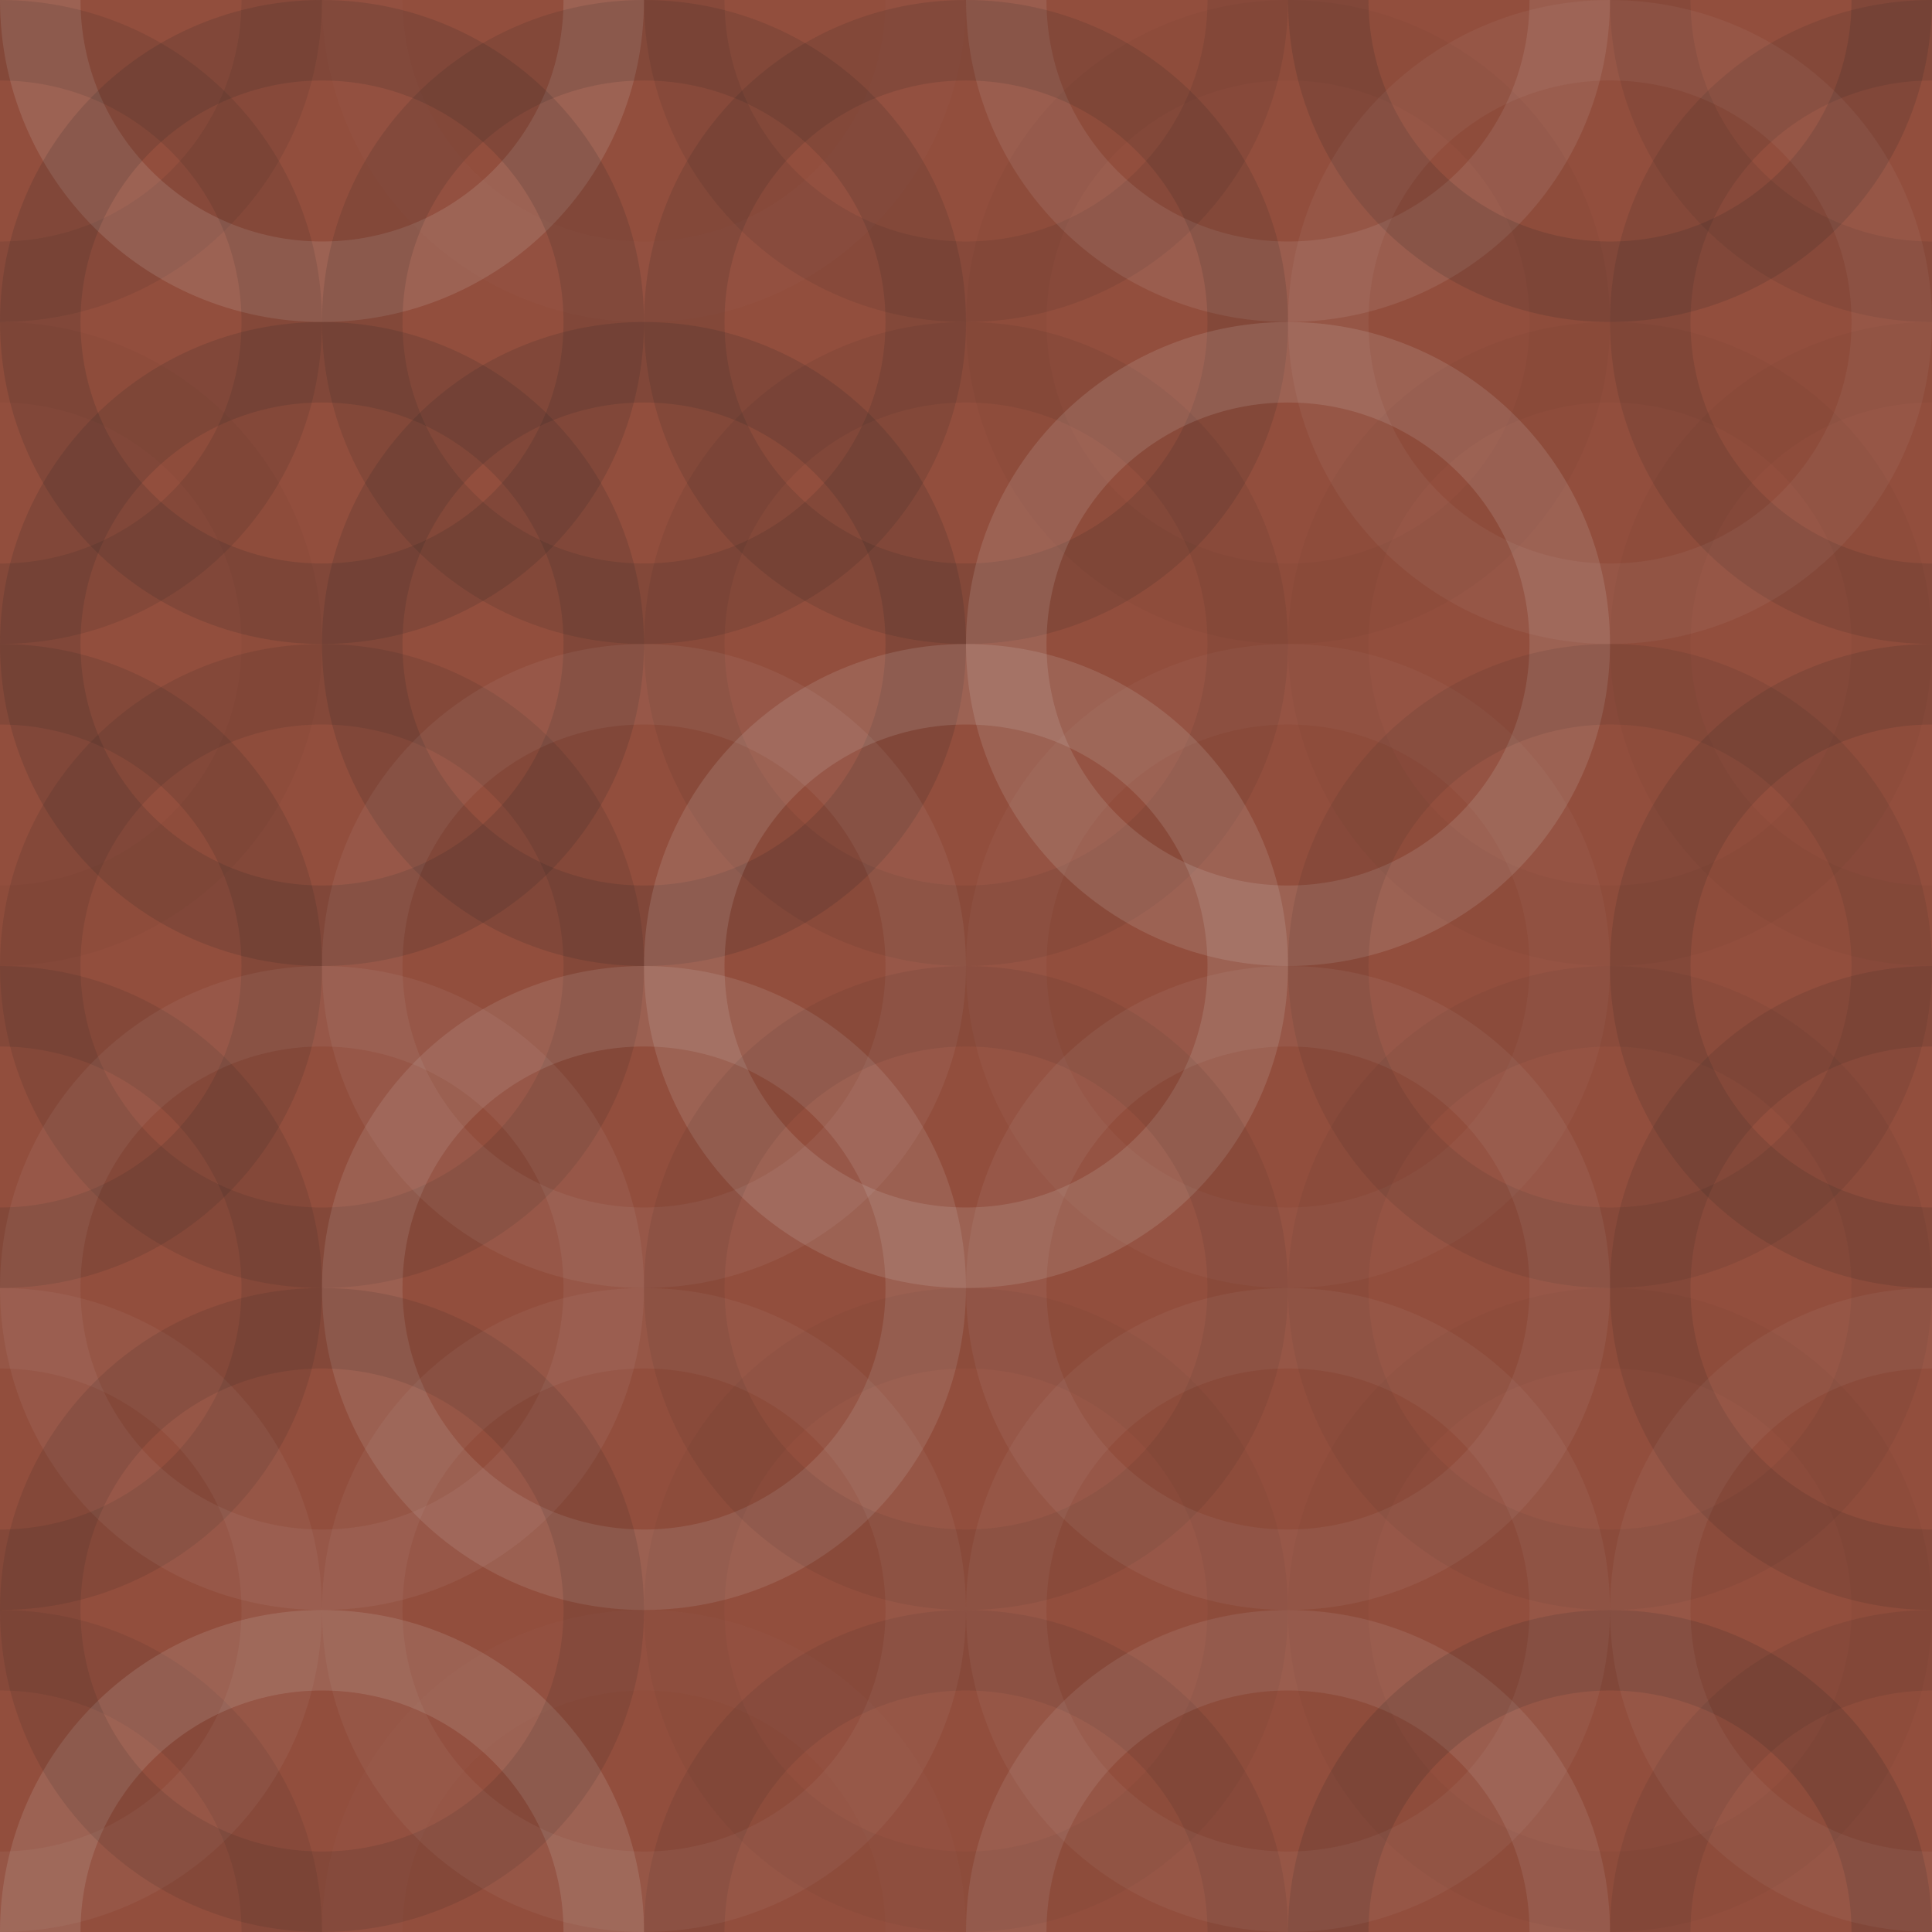 <svg xmlns="http://www.w3.org/2000/svg" width="240" height="240"><rect x="0" y="0" width="100%" height="100%" fill="rgb(146,78,61)"></rect><circle cx="0" cy="0" r="35" fill="none" stroke="#222" opacity="0.098" stroke-width="10px"></circle><circle cx="240" cy="0" r="35" fill="none" stroke="#222" opacity="0.098" stroke-width="10px"></circle><circle cx="0" cy="240" r="35" fill="none" stroke="#222" opacity="0.098" stroke-width="10px"></circle><circle cx="240" cy="240" r="35" fill="none" stroke="#222" opacity="0.098" stroke-width="10px"></circle><circle cx="40" cy="0" r="35" fill="none" stroke="#ddd" opacity="0.141" stroke-width="10px"></circle><circle cx="40" cy="240" r="35" fill="none" stroke="#ddd" opacity="0.141" stroke-width="10px"></circle><circle cx="80" cy="0" r="35" fill="none" stroke="#ddd" opacity="0.02" stroke-width="10px"></circle><circle cx="80" cy="240" r="35" fill="none" stroke="#ddd" opacity="0.02" stroke-width="10px"></circle><circle cx="120" cy="0" r="35" fill="none" stroke="#222" opacity="0.098" stroke-width="10px"></circle><circle cx="120" cy="240" r="35" fill="none" stroke="#222" opacity="0.098" stroke-width="10px"></circle><circle cx="160" cy="0" r="35" fill="none" stroke="#ddd" opacity="0.107" stroke-width="10px"></circle><circle cx="160" cy="240" r="35" fill="none" stroke="#ddd" opacity="0.107" stroke-width="10px"></circle><circle cx="200" cy="0" r="35" fill="none" stroke="#222" opacity="0.15" stroke-width="10px"></circle><circle cx="200" cy="240" r="35" fill="none" stroke="#222" opacity="0.15" stroke-width="10px"></circle><circle cx="0" cy="40" r="35" fill="none" stroke="#222" opacity="0.115" stroke-width="10px"></circle><circle cx="240" cy="40" r="35" fill="none" stroke="#222" opacity="0.115" stroke-width="10px"></circle><circle cx="40" cy="40" r="35" fill="none" stroke="#222" opacity="0.15" stroke-width="10px"></circle><circle cx="80" cy="40" r="35" fill="none" stroke="#222" opacity="0.133" stroke-width="10px"></circle><circle cx="120" cy="40" r="35" fill="none" stroke="#222" opacity="0.133" stroke-width="10px"></circle><circle cx="160" cy="40" r="35" fill="none" stroke="#222" opacity="0.029" stroke-width="10px"></circle><circle cx="200" cy="40" r="35" fill="none" stroke="#ddd" opacity="0.055" stroke-width="10px"></circle><circle cx="0" cy="80" r="35" fill="none" stroke="#222" opacity="0.029" stroke-width="10px"></circle><circle cx="240" cy="80" r="35" fill="none" stroke="#222" opacity="0.029" stroke-width="10px"></circle><circle cx="40" cy="80" r="35" fill="none" stroke="#222" opacity="0.15" stroke-width="10px"></circle><circle cx="80" cy="80" r="35" fill="none" stroke="#222" opacity="0.15" stroke-width="10px"></circle><circle cx="120" cy="80" r="35" fill="none" stroke="#222" opacity="0.081" stroke-width="10px"></circle><circle cx="160" cy="80" r="35" fill="none" stroke="#ddd" opacity="0.141" stroke-width="10px"></circle><circle cx="200" cy="80" r="35" fill="none" stroke="#222" opacity="0.029" stroke-width="10px"></circle><circle cx="0" cy="120" r="35" fill="none" stroke="#222" opacity="0.133" stroke-width="10px"></circle><circle cx="240" cy="120" r="35" fill="none" stroke="#222" opacity="0.133" stroke-width="10px"></circle><circle cx="40" cy="120" r="35" fill="none" stroke="#222" opacity="0.115" stroke-width="10px"></circle><circle cx="80" cy="120" r="35" fill="none" stroke="#ddd" opacity="0.072" stroke-width="10px"></circle><circle cx="120" cy="120" r="35" fill="none" stroke="#ddd" opacity="0.141" stroke-width="10px"></circle><circle cx="160" cy="120" r="35" fill="none" stroke="#ddd" opacity="0.037" stroke-width="10px"></circle><circle cx="200" cy="120" r="35" fill="none" stroke="#222" opacity="0.098" stroke-width="10px"></circle><circle cx="0" cy="160" r="35" fill="none" stroke="#222" opacity="0.115" stroke-width="10px"></circle><circle cx="240" cy="160" r="35" fill="none" stroke="#222" opacity="0.115" stroke-width="10px"></circle><circle cx="40" cy="160" r="35" fill="none" stroke="#ddd" opacity="0.072" stroke-width="10px"></circle><circle cx="80" cy="160" r="35" fill="none" stroke="#ddd" opacity="0.124" stroke-width="10px"></circle><circle cx="120" cy="160" r="35" fill="none" stroke="#222" opacity="0.081" stroke-width="10px"></circle><circle cx="160" cy="160" r="35" fill="none" stroke="#ddd" opacity="0.072" stroke-width="10px"></circle><circle cx="200" cy="160" r="35" fill="none" stroke="#222" opacity="0.063" stroke-width="10px"></circle><circle cx="0" cy="200" r="35" fill="none" stroke="#ddd" opacity="0.055" stroke-width="10px"></circle><circle cx="240" cy="200" r="35" fill="none" stroke="#ddd" opacity="0.055" stroke-width="10px"></circle><circle cx="40" cy="200" r="35" fill="none" stroke="#222" opacity="0.115" stroke-width="10px"></circle><circle cx="80" cy="200" r="35" fill="none" stroke="#ddd" opacity="0.055" stroke-width="10px"></circle><circle cx="120" cy="200" r="35" fill="none" stroke="#222" opacity="0.046" stroke-width="10px"></circle><circle cx="160" cy="200" r="35" fill="none" stroke="#ddd" opacity="0.055" stroke-width="10px"></circle><circle cx="200" cy="200" r="35" fill="none" stroke="#222" opacity="0.029" stroke-width="10px"></circle></svg>